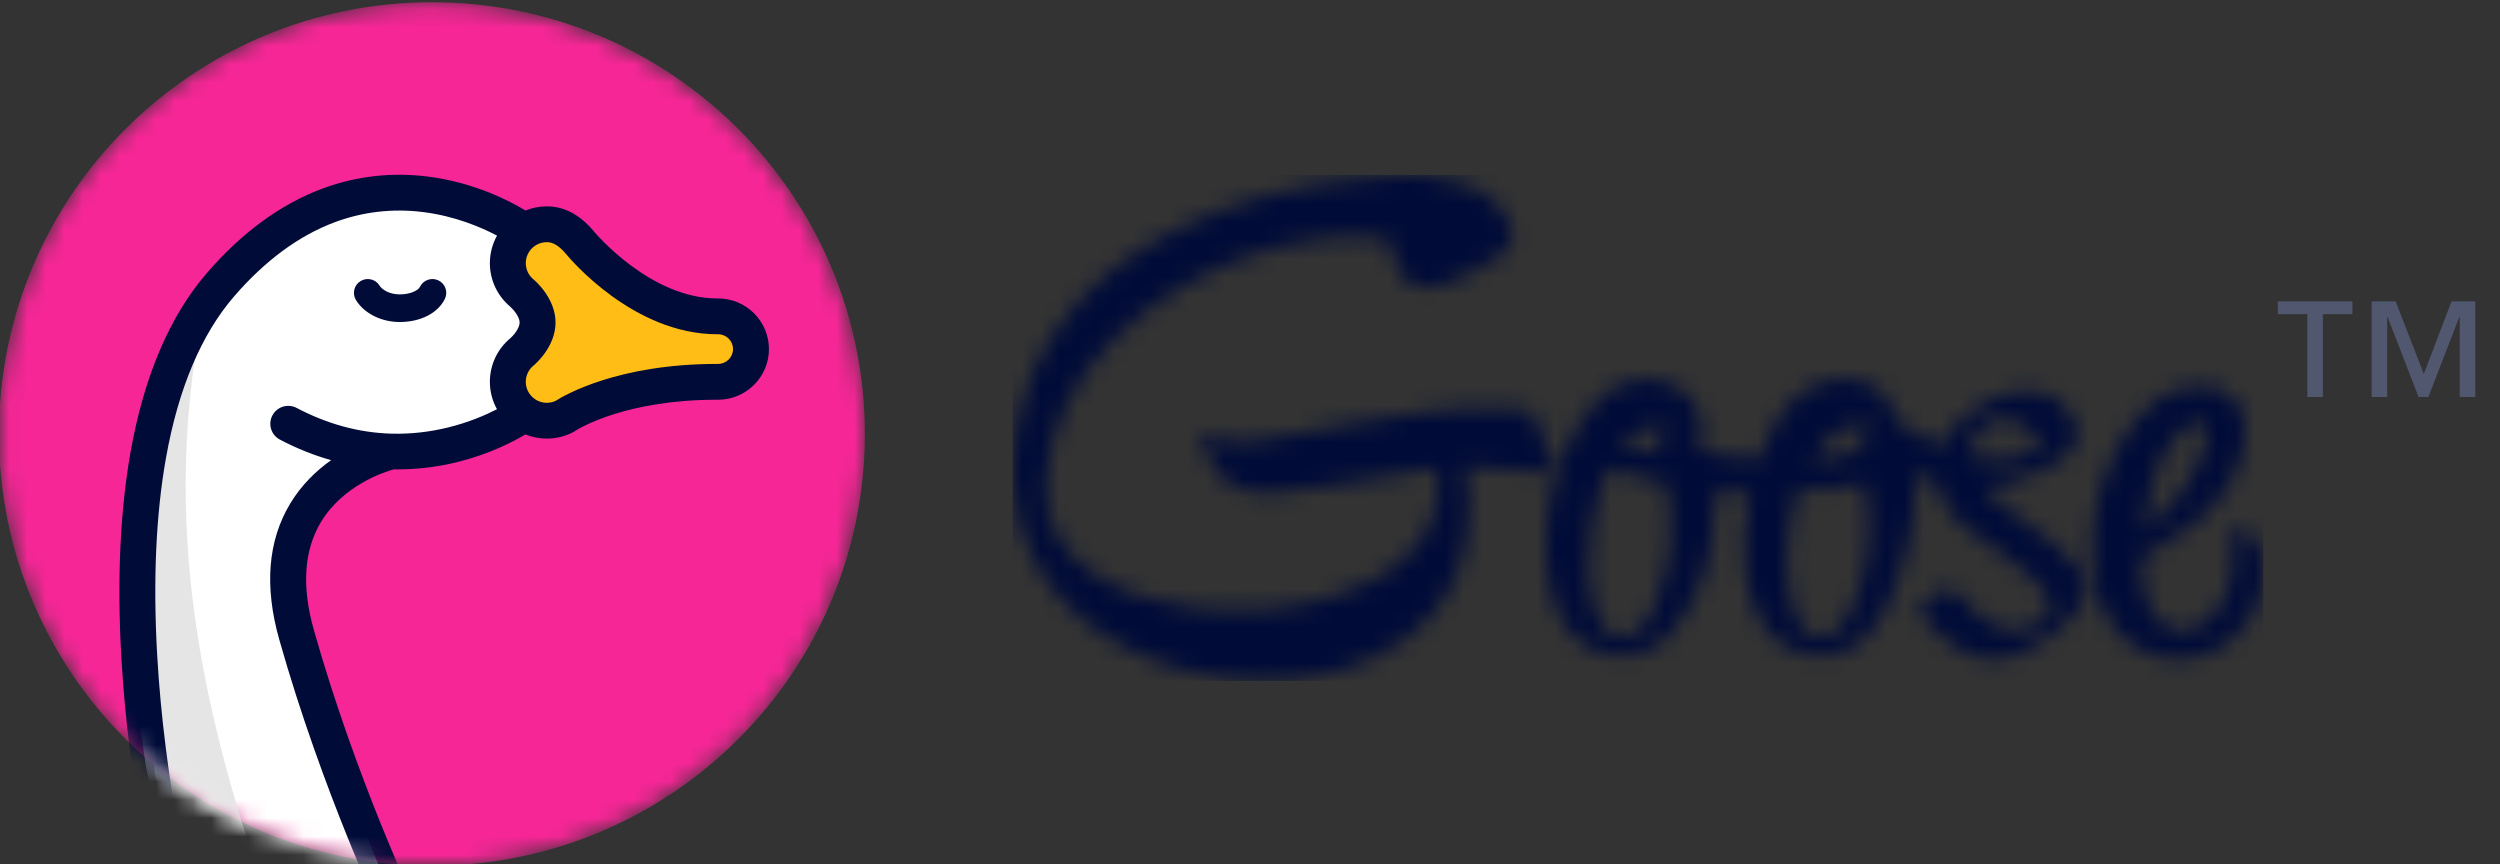 <?xml version="1.0" encoding="UTF-8"?>
<svg width="136px" height="47px" viewBox="0 0 136 47" version="1.1" xmlns="http://www.w3.org/2000/svg" xmlns:xlink="http://www.w3.org/1999/xlink">
    <rect x="0" y="0" width="136" height="47" fill="#333333" stroke="none"/>
    <title>Goose Logo_Black_Home</title>
    <defs>
        <path d="M0.029,25.616 L0.029,21.603 C1.049,9.571 11.166,0.122 23.496,0.122 C36.503,0.122 47.048,10.638 47.048,23.61 C47.048,35.859 37.644,45.918 25.644,47 L21.348,47 C10.009,45.978 0.989,36.942 0.029,25.616" id="path-1"></path>
        <path d="M29.321,16 C29.25,16.107 29.005,16.143 28.841,16.131 C27.445,16.037 26.05,15.924 24.626,15.813 C24.687,16.553 24.766,17.185 24.787,17.82 C24.887,20.959 23.768,23.51 21.208,25.3 C18.766,27.008 16.001,27.53 13.1,27.442 C10.826,27.373 8.64,26.874 6.571,25.891 C4.355,24.838 2.508,23.333 1.268,21.141 C0.576,19.928 0.165,18.572 0.064,17.174 C0.055,17.05 0.022,16.929 0,16.806 L0,15.14 C0.024,15.019 0.06,14.899 0.071,14.777 C0.268,12.606 0.934,10.6 2.098,8.773 C3.776,6.14 6.13,4.317 8.845,2.956 C12.176,1.291 15.72,0.428 19.406,0.144 C20.054,0.094 20.703,0.047 21.351,0 L22.386,0 C23.104,0.152 23.844,0.237 24.536,0.47 C25.638,0.845 26.577,1.474 27.016,2.663 C27.028,2.698 27.038,2.736 27.049,2.771 C27.304,3.609 27.249,3.798 26.549,4.293 C25.577,4.978 24.517,5.525 23.399,5.918 C21.977,6.425 20.96,5.821 20.687,4.311 C20.674,4.236 20.648,4.16 20.655,4.086 C20.7,3.575 20.368,3.479 19.981,3.412 C18.911,3.226 17.845,3.295 16.78,3.429 C14,3.779 11.403,4.707 8.992,6.157 C6.343,7.751 4.134,9.802 2.772,12.688 C2.198,13.904 1.882,15.191 1.782,16.535 C1.614,18.827 2.61,20.493 4.446,21.689 C6.032,22.722 7.798,23.225 9.644,23.475 C12.124,23.81 14.579,23.685 16.996,23.012 C18.687,22.541 20.267,21.832 21.545,20.556 C22.651,19.452 23.2,18.106 23.117,16.511 C23.108,16.34 23.063,16.17 23.019,15.913 C21.111,16.228 19.234,16.55 17.352,16.839 C16.271,17.008 15.186,17.145 14.098,17.25 C13.381,17.316 12.668,17.203 12.014,16.867 C10.993,16.341 10.558,15.38 10.29,14.315 C10.267,14.223 10.349,14.076 10.425,13.996 C10.468,13.95 10.624,13.952 10.68,13.996 C11.508,14.647 12.461,14.546 13.378,14.403 C15.163,14.125 16.938,13.777 18.713,13.437 C21.318,12.938 23.933,12.553 26.593,12.643 C26.999,12.657 27.404,12.696 27.808,12.734 C28.115,12.763 28.304,12.919 28.416,13.241 C28.68,13.999 28.996,14.736 29.274,15.488 C29.333,15.649 29.393,15.888 29.321,16 Z M62.91,14.59 C61.995,16.013 61.635,17.623 61.477,19.299 C63.184,17.975 64.477,16.375 64.969,14.255 C65.024,14.017 64.955,13.624 64.79,13.502 C64.619,13.375 64.184,13.383 64,13.515 C63.588,13.81 63.18,14.169 62.91,14.59 Z M67.848,20.306 C68.272,22.159 67.805,23.793 66.41,25.097 C64.113,27.247 60.516,26.421 59.282,23.498 C58.746,22.231 58.634,20.905 58.751,19.255 C58.93,17.337 59.572,15.276 60.949,13.48 C61.607,12.621 62.41,11.917 63.487,11.604 C65.572,10.997 67.285,12.078 66.967,14.472 C66.712,16.383 65.592,17.822 64.13,19.002 C63.38,19.608 62.517,20.086 61.684,20.589 C61.441,20.736 61.338,20.868 61.35,21.151 C61.384,21.968 61.477,22.773 61.82,23.528 C62.453,24.915 63.853,25.205 64.995,24.18 C66.113,23.177 66.437,21.881 66.374,20.456 C66.362,20.187 66.301,19.92 66.255,19.654 C66.195,19.297 66.306,19.189 66.685,19.243 C67.318,19.338 67.712,19.713 67.848,20.306 Z M52.629,13.722 C52.213,14.133 52.014,14.721 52.096,15.305 C53.218,15.555 54.368,15.523 55.5,15 C55.642,14.934 55.782,14.866 55.921,14.795 C55.886,14.692 55.847,14.544 55.745,14.374 C55.104,13.298 53.623,12.708 52.629,13.722 Z M45.608,23.612 L45.608,23.611 C46.541,21.504 46.858,19.305 46.372,17.022 C46.351,16.92 46.323,16.82 46.294,16.723 C45.705,16.928 45.089,17.042 44.466,17.062 C43.899,17.085 43.328,17.061 42.757,17.019 C42.054,18.965 41.898,21.07 42.307,23.1 C42.411,23.628 42.657,24.158 42.955,24.606 C43.382,25.252 44.17,25.328 44.731,24.795 C45.082,24.463 45.412,24.054 45.608,23.612 Z M45.769,13.562 C44.64,13.845 43.925,14.604 43.406,15.544 C44.473,15.522 45.589,15.315 46.218,14.515 C46.409,14.274 46.569,13.857 46.591,13.479 C46.319,13.467 46.045,13.491 45.769,13.562 Z M34.817,23.617 L34.818,23.617 C35.751,21.512 36.071,19.313 35.586,17.03 C35.558,16.902 35.547,16.8 35.544,16.716 L35.318,16.671 C34.35,16.479 33.369,16.243 32.439,15.884 C31.908,16.898 31.612,18.006 31.448,19.154 C31.228,20.692 31.187,22.235 31.69,23.735 C31.798,24.048 31.955,24.343 32.154,24.606 C32.623,25.229 33.375,25.33 33.938,24.8 C34.29,24.468 34.622,24.059 34.817,23.617 Z M35.385,13.494 C34.432,13.572 33.682,14.086 33.075,14.873 L33.305,14.964 C33.34,14.978 33.375,14.99 33.409,15.002 C33.456,15.006 33.502,15.009 33.553,15.018 C34.02,15.092 34.9,14.973 35.234,14.566 C35.464,14.285 35.506,13.842 35.385,13.494 Z M56.374,19.855 C57.079,20.451 58.037,21.204 58.291,22.153 C58.574,23.211 57.508,24.131 56.794,24.732 C55.814,25.559 54.488,26.354 53.17,26.305 C51.635,26.248 50.362,25.001 49.401,23.899 C48.978,23.414 50.762,22.072 51.251,22.631 C52.016,23.509 52.971,24.507 54.154,24.738 C54.852,24.874 56.302,24.34 56.429,23.496 C56.587,22.439 54.349,20.966 53.705,20.474 C52.709,19.715 51.459,19.077 50.77,17.985 C50.507,17.568 50.338,17.132 50.258,16.69 C49.81,16.565 49.372,16.41 48.945,16.226 C48.963,16.439 48.995,16.651 49.038,16.861 C49.289,18 48.383,22.72 46.629,24.803 C44.763,27.02 41.589,26.321 40.474,23.815 C39.86,22.436 39.692,20.983 39.785,19.494 C39.83,18.74 39.933,17.991 40.09,17.253 C39.496,17.281 38.884,17.248 38.277,17.179 C38.195,17.269 38.152,17.37 38.152,17.548 C38.159,20.219 37.598,22.713 35.845,24.798 C33.977,27.022 30.804,26.319 29.687,23.821 C29.252,22.842 29.015,21.785 28.99,20.711 C28.914,18.167 29.442,15.764 30.753,13.578 C31.406,12.489 32.236,11.581 33.488,11.202 C34.272,10.965 35.052,11.024 35.807,11.337 C36.637,11.68 37.414,12.595 37.406,13.567 C37.588,14.11 37.488,14.564 37.216,14.931 C38.306,15.265 39.484,15.347 40.638,15.41 L40.696,15.262 C41.234,13.417 42.498,11.537 44.249,11.174 C44.352,11.153 44.456,11.137 44.56,11.128 C45.246,10.986 45.957,11.059 46.6,11.339 C47.11,11.55 47.506,11.99 47.723,12.521 C47.948,12.805 48.112,13.136 48.201,13.489 C48.922,13.958 49.692,14.41 50.49,14.762 C50.628,14.446 50.807,14.15 51.023,13.882 C52.561,11.967 56.294,10.422 57.71,13.312 C58.641,15.211 55.658,16.212 54.298,16.655 C53.817,16.811 53.321,16.91 52.818,16.951 C53.066,17.281 53.357,17.574 53.685,17.822 C54.586,18.495 55.513,19.126 56.374,19.855 Z" id="path-3"></path>
    </defs>
    <g id="Symbols" stroke="none" stroke-width="1" fill="none" fill-rule="evenodd">
        <g id="Navbar" transform="translate(-152, -16)">
            <g id="Goose-Logo_Black_Home" transform="translate(152, 16)">
                <g id="Group-11">
                    <mask id="mask-2" fill="white">
                        <use xlink:href="#path-1"></use>
                    </mask>
                    <g id="Clip-5"></g>
                    <path d="M47.048,23.61 C47.048,36.581 36.503,47.096 23.496,47.096 C10.489,47.096 -0.056,36.581 -0.056,23.61 C-0.056,10.638 10.489,0.122 23.496,0.122 C36.503,0.122 47.048,10.638 47.048,23.61" id="Fill-4" fill="#F72697" mask="url(#mask-2)"></path>
                    <path d="M7.953,41.781 C7.953,41.781 3.784,17.724 16.073,12.033 C27.43,6.774 30.975,16.597 30.975,16.597 C30.975,16.597 32.816,22.719 24.222,24.278 C15.627,25.836 16.268,29.481 16.101,30.539 C15.933,31.596 19.561,46.401 21.487,48.655 L9.348,48.349" id="Fill-6" fill="#FFFFFF" mask="url(#mask-2)"></path>
                    <path d="M15.375,51.41 C12.306,42.616 8.734,31.93 10.631,19.296 C10.631,19.296 4.493,24.639 10.297,53.58 C10.297,53.58 18.445,60.204 15.375,51.41" id="Fill-7" fill="#E5E5E5" mask="url(#mask-2)"></path>
                    <path d="M28.398,19.139 C27.926,19.527 27.626,20.114 27.626,20.771 C27.626,21.939 28.575,22.886 29.747,22.886 C30.09,22.886 30.414,22.805 30.701,22.661 L30.707,22.655 C30.905,22.523 33.64,20.771 39.011,20.771 L39.067,20.771 C40.053,20.771 40.853,19.974 40.853,18.99 C40.853,18.007 40.053,17.209 39.067,17.209 L39.011,17.209 C34.826,17.209 31.55,13.202 31.55,13.202 C31.086,12.645 30.508,12.2 29.747,12.2 C28.575,12.2 27.626,13.147 27.626,14.315 C27.626,14.965 27.92,15.546 28.381,15.934 C28.381,15.934 29.245,16.653 29.245,17.543 C29.245,18.433 28.398,19.139 28.398,19.139" id="Fill-8" fill="#FFBD15" mask="url(#mask-2)"></path>
                    <path d="M21.741,17.518 C20.744,17.518 19.811,17.049 19.365,16.324 C19.148,15.971 19.259,15.508 19.614,15.291 C19.968,15.074 20.433,15.185 20.65,15.538 C20.795,15.775 21.217,16.015 21.741,16.015 C22.327,16.015 22.749,15.801 22.847,15.601 C23.03,15.228 23.482,15.074 23.855,15.256 C24.229,15.439 24.383,15.889 24.2,16.262 C23.82,17.036 22.878,17.518 21.741,17.518" id="Fill-9" fill="#000B38" mask="url(#mask-2)"></path>
                    <path d="M39.067,19.797 L39.011,19.797 C33.63,19.797 30.72,21.49 30.216,21.812 C30.069,21.879 29.911,21.912 29.747,21.912 C29.116,21.912 28.602,21.4 28.602,20.771 C28.602,20.429 28.755,20.108 29.019,19.89 L29.025,19.886 C29.147,19.784 30.221,18.851 30.221,17.543 C30.221,16.235 29.132,15.29 29.011,15.189 C28.751,14.971 28.602,14.653 28.602,14.315 C28.602,13.686 29.116,13.174 29.747,13.174 C29.965,13.174 30.312,13.241 30.796,13.821 C30.988,14.055 34.447,18.183 39.011,18.183 L39.067,18.183 C39.513,18.183 39.876,18.545 39.876,18.99 C39.876,19.435 39.513,19.797 39.067,19.797 M39.067,16.235 L39.011,16.235 C35.351,16.235 32.336,12.622 32.307,12.587 L32.301,12.579 C31.552,11.681 30.693,11.226 29.747,11.226 C29.336,11.226 28.945,11.307 28.586,11.452 C27.754,10.946 25.838,9.938 23.324,9.611 C21.349,9.355 19.414,9.569 17.57,10.249 C15.296,11.087 13.173,12.634 11.259,14.848 C9.233,17.191 7.836,20.466 7.104,24.582 C6.531,27.81 6.362,31.569 6.601,35.757 C7.006,42.847 8.423,48.645 8.483,48.888 C8.593,49.332 8.992,49.629 9.431,49.629 C9.508,49.629 9.586,49.62 9.665,49.601 C10.189,49.472 10.509,48.944 10.38,48.422 C10.366,48.364 8.941,42.531 8.549,35.615 C8.321,31.584 8.482,27.981 9.03,24.907 C9.7,21.148 10.948,18.191 12.738,16.12 C14.42,14.175 16.258,12.82 18.2,12.093 C19.734,11.52 21.346,11.331 22.993,11.533 C24.75,11.749 26.186,12.368 27.038,12.818 C26.791,13.262 26.649,13.772 26.649,14.315 C26.649,15.226 27.049,16.086 27.75,16.676 C27.912,16.816 28.268,17.228 28.268,17.543 C28.268,17.859 27.933,18.251 27.769,18.394 C27.057,18.983 26.649,19.849 26.649,20.771 C26.649,21.311 26.789,21.819 27.035,22.262 C26.421,22.578 25.506,22.977 24.375,23.254 C23.374,23.499 22.379,23.611 21.394,23.593 C21.342,23.587 21.289,23.586 21.236,23.589 C19.501,23.531 17.796,23.065 16.139,22.192 C15.662,21.94 15.071,22.123 14.819,22.598 C14.567,23.074 14.749,23.663 15.226,23.914 C16.18,24.417 17.114,24.779 18.013,25.033 C17.212,25.6 16.399,26.372 15.777,27.411 C14.572,29.422 14.374,31.902 15.189,34.782 C17.528,43.059 20.851,50.061 20.884,50.131 C21.051,50.481 21.401,50.686 21.767,50.686 C21.907,50.686 22.05,50.656 22.185,50.592 C22.672,50.361 22.88,49.78 22.648,49.294 C22.615,49.226 19.361,42.365 17.069,34.254 C16.408,31.917 16.535,29.957 17.444,28.426 C18.657,26.386 20.945,25.663 21.419,25.533 C21.489,25.534 21.558,25.535 21.628,25.535 C22.89,25.535 24.01,25.355 24.928,25.125 C26.658,24.689 27.942,24.016 28.582,23.632 C28.942,23.779 29.334,23.86 29.747,23.86 C30.229,23.86 30.711,23.746 31.141,23.53 L31.224,23.488 L31.273,23.45 C31.56,23.267 34.097,21.745 39.011,21.745 L39.067,21.745 C40.59,21.745 41.83,20.509 41.83,18.99 C41.83,17.471 40.59,16.235 39.067,16.235" id="Fill-10" fill="#000B38" mask="url(#mask-2)"></path>
                </g>
                <g id="Group-4" transform="translate(55.118, 9.559)">
                    <path d="M79.538,12.037 L79.538,6.836 L78.244,6.836 L76.737,10.788 L75.206,6.836 L73.899,6.836 L73.899,12.037 L74.745,12.037 L74.745,7.694 L74.77,7.694 L76.451,12.037 L76.986,12.037 L78.667,7.694 L78.692,7.694 L78.692,12.037 L79.538,12.037 Z M72.853,7.53 L71.247,7.53 L71.247,12.037 L70.401,12.037 L70.401,7.53 L68.795,7.53 L68.795,6.836 L72.853,6.836 L72.853,7.53 Z" id="™" fill="#51576F" fill-rule="nonzero"></path>
                    <g id="Group-3">
                        <mask id="mask-4" fill="white">
                            <use xlink:href="#path-3"></use>
                        </mask>
                        <g id="Clip-2"></g>
                        <polygon id="Fill-1" fill="#000B38" mask="url(#mask-4)" points="-0.031 27.482 68.003 27.482 68.003 -0.042 -0.031 -0.042"></polygon>
                    </g>
                </g>
            </g>
        </g>
    </g>
</svg>